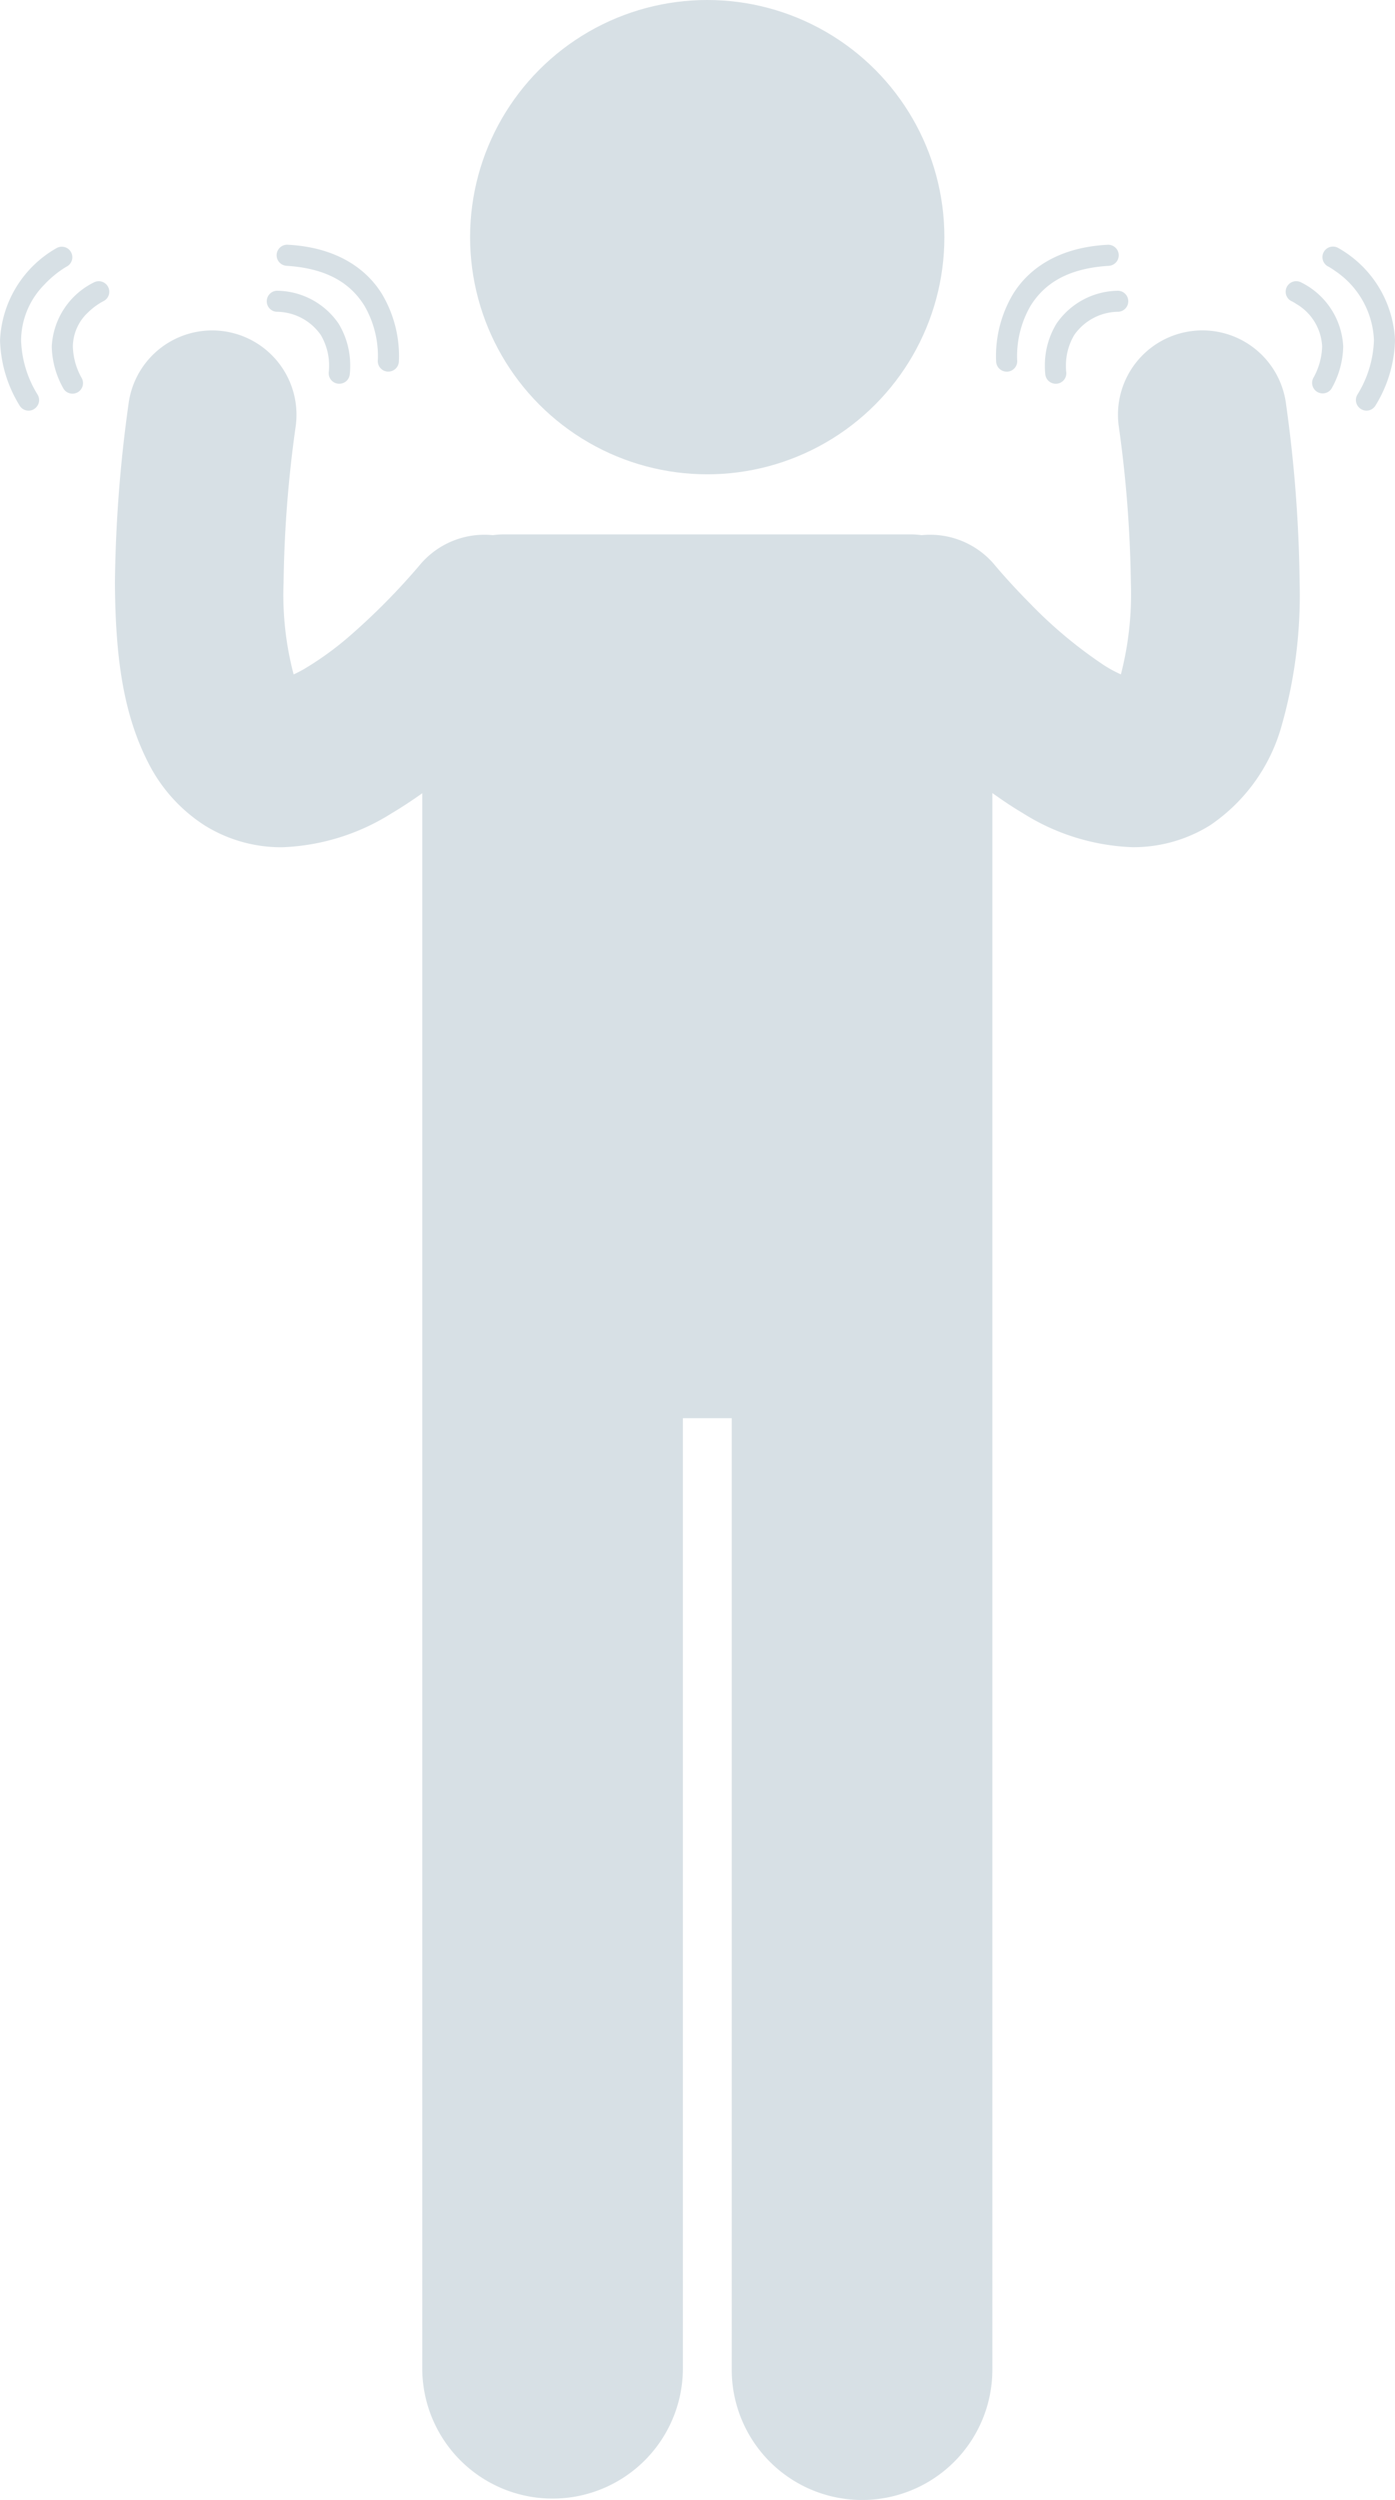 <svg xmlns="http://www.w3.org/2000/svg" width="94.868" height="170" viewBox="0 0 94.868 170">
  <g id="Group_235" data-name="Group 235" transform="translate(-4686.725 -848.155)">
    <path id="Path_360" data-name="Path 360" d="M4767.735,870.673a5.733,5.733,0,0,0-4.932,6.437,83.616,83.616,0,0,1,.827,10.679,21.8,21.8,0,0,1-.678,6.226,8.619,8.619,0,0,1-1.175-.64,30.574,30.574,0,0,1-5.042-4.223c-.725-.732-1.329-1.391-1.742-1.856-.207-.233-.364-.416-.466-.537-.052-.061-.089-.1-.111-.128l-.017-.023a5.727,5.727,0,0,0-5-2.061,5.508,5.508,0,0,0-.731-.054h-27.69a5.529,5.529,0,0,0-.732.054,5.726,5.726,0,0,0-5,2.061l-.05.059a45.033,45.033,0,0,1-4.535,4.6,21.365,21.365,0,0,1-3.3,2.409c-.241.135-.467.25-.667.34a21.227,21.227,0,0,1-.684-6.225,82.881,82.881,0,0,1,.828-10.679,5.734,5.734,0,0,0-11.369-1.506,94.131,94.131,0,0,0-.928,12.186c.032,5.132.581,8.957,2.291,12.28a10.9,10.9,0,0,0,3.8,4.206,9.844,9.844,0,0,0,5.2,1.492h.068a14.956,14.956,0,0,0,7.474-2.319c.72-.428,1.407-.884,2.068-1.356v107.2a8.862,8.862,0,0,0,17.723,0v-64.7h3.322v64.7a8.862,8.862,0,0,0,17.724,0V902.083c.661.473,1.342.936,2.068,1.364a14.939,14.939,0,0,0,7.474,2.319h.067a9.856,9.856,0,0,0,5.2-1.492,12.066,12.066,0,0,0,4.873-6.806,32.346,32.346,0,0,0,1.214-9.68,94.366,94.366,0,0,0-.928-12.184A5.732,5.732,0,0,0,4767.735,870.673Z" fill="#d7e0e5"/>
    <circle id="Ellipse_22" data-name="Ellipse 22" cx="16.127" cy="16.127" r="16.127" transform="translate(4718.694 848.155)" fill="#d7e0e5"/>
    <path id="Path_361" data-name="Path 361" d="M4693.441,868.819c.2-.13.307-.174.305-.178a.715.715,0,1,0-.609-1.295l0,0a5.149,5.149,0,0,0-2.892,4.38,6.023,6.023,0,0,0,.765,2.8.717.717,0,1,0,1.27-.665,4.589,4.589,0,0,1-.6-2.138,3.209,3.209,0,0,1,1.027-2.317A4.567,4.567,0,0,1,4693.441,868.819Z" fill="#d7e0e5"/>
    <path id="Path_362" data-name="Path 362" d="M4689.024,875.981a.716.716,0,0,0,.266-.977,7.441,7.441,0,0,1-1.131-3.718,5.451,5.451,0,0,1,1.551-3.745,7.257,7.257,0,0,1,1.091-.962c.3-.212.467-.3.466-.3a.716.716,0,0,0-.678-1.262h0a7.591,7.591,0,0,0-3.861,6.271,8.9,8.9,0,0,0,1.321,4.431.712.712,0,0,0,.978.264Z" fill="#d7e0e5"/>
    <path id="Path_363" data-name="Path 363" d="M4704.869,868.576a.716.716,0,0,0,.647.78,3.682,3.682,0,0,1,3.023,1.577,4.056,4.056,0,0,1,.565,2.121,3.3,3.3,0,0,1-.02.384.718.718,0,0,0,.615.807.79.79,0,0,0,.1.006.716.716,0,0,0,.71-.618,4.7,4.7,0,0,0,.032-.579,5.473,5.473,0,0,0-.788-2.889,5.129,5.129,0,0,0-4.1-2.237A.718.718,0,0,0,4704.869,868.576Z" fill="#d7e0e5"/>
    <path id="Path_364" data-name="Path 364" d="M4706.191,866.229c3.053.186,4.493,1.4,5.315,2.714a6.837,6.837,0,0,1,.921,3.438c0,.188-.008.27-.008.27a.716.716,0,0,0,.656.773c.021,0,.042,0,.062,0a.716.716,0,0,0,.712-.657v0c0-.015.012-.156.012-.387a8.266,8.266,0,0,0-1.131-4.184c-1.016-1.69-3.031-3.227-6.46-3.4a.717.717,0,0,0-.079,1.431Z" fill="#d7e0e5"/>
    <path id="Path_365" data-name="Path 365" d="M4774.573,868.641a2.817,2.817,0,0,1,.3.178,3.543,3.543,0,0,1,1.765,2.9,4.628,4.628,0,0,1-.6,2.139.717.717,0,0,0,1.271.665,6.039,6.039,0,0,0,.762-2.8,5.141,5.141,0,0,0-2.892-4.379.716.716,0,1,0-.608,1.3Z" fill="#d7e0e5"/>
    <path id="Path_366" data-name="Path 366" d="M4777.053,866.278h0a4.873,4.873,0,0,1,.466.3,5.959,5.959,0,0,1,2.642,4.708A7.483,7.483,0,0,1,4779.03,875a.717.717,0,0,0,.265.979.706.706,0,0,0,.355.1.717.717,0,0,0,.624-.361,8.868,8.868,0,0,0,1.319-4.429,7.591,7.591,0,0,0-3.862-6.272.717.717,0,1,0-.678,1.263Z" fill="#d7e0e5"/>
    <path id="Path_367" data-name="Path 367" d="M4762.805,869.355a.716.716,0,0,0-.135-1.426,5.132,5.132,0,0,0-4.1,2.237,5.447,5.447,0,0,0-.788,2.888,5.066,5.066,0,0,0,.031.581.718.718,0,0,0,.711.617.682.682,0,0,0,.1-.007.716.716,0,0,0,.611-.808v0a2.7,2.7,0,0,1-.02-.38,4.056,4.056,0,0,1,.565-2.121A3.686,3.686,0,0,1,4762.805,869.355Z" fill="#d7e0e5"/>
    <path id="Path_368" data-name="Path 368" d="M4754.458,872.38c0,.234.011.376.012.394a.716.716,0,0,0,.713.653c.021,0,.043,0,.064,0a.713.713,0,0,0,.652-.774s-.007-.084-.007-.27a6.833,6.833,0,0,1,.92-3.437c.823-1.313,2.262-2.528,5.316-2.714a.717.717,0,1,0-.08-1.432c-3.429.175-5.445,1.71-6.46,3.4A8.257,8.257,0,0,0,4754.458,872.38Z" fill="#d7e0e5"/>
  </g>
</svg>
